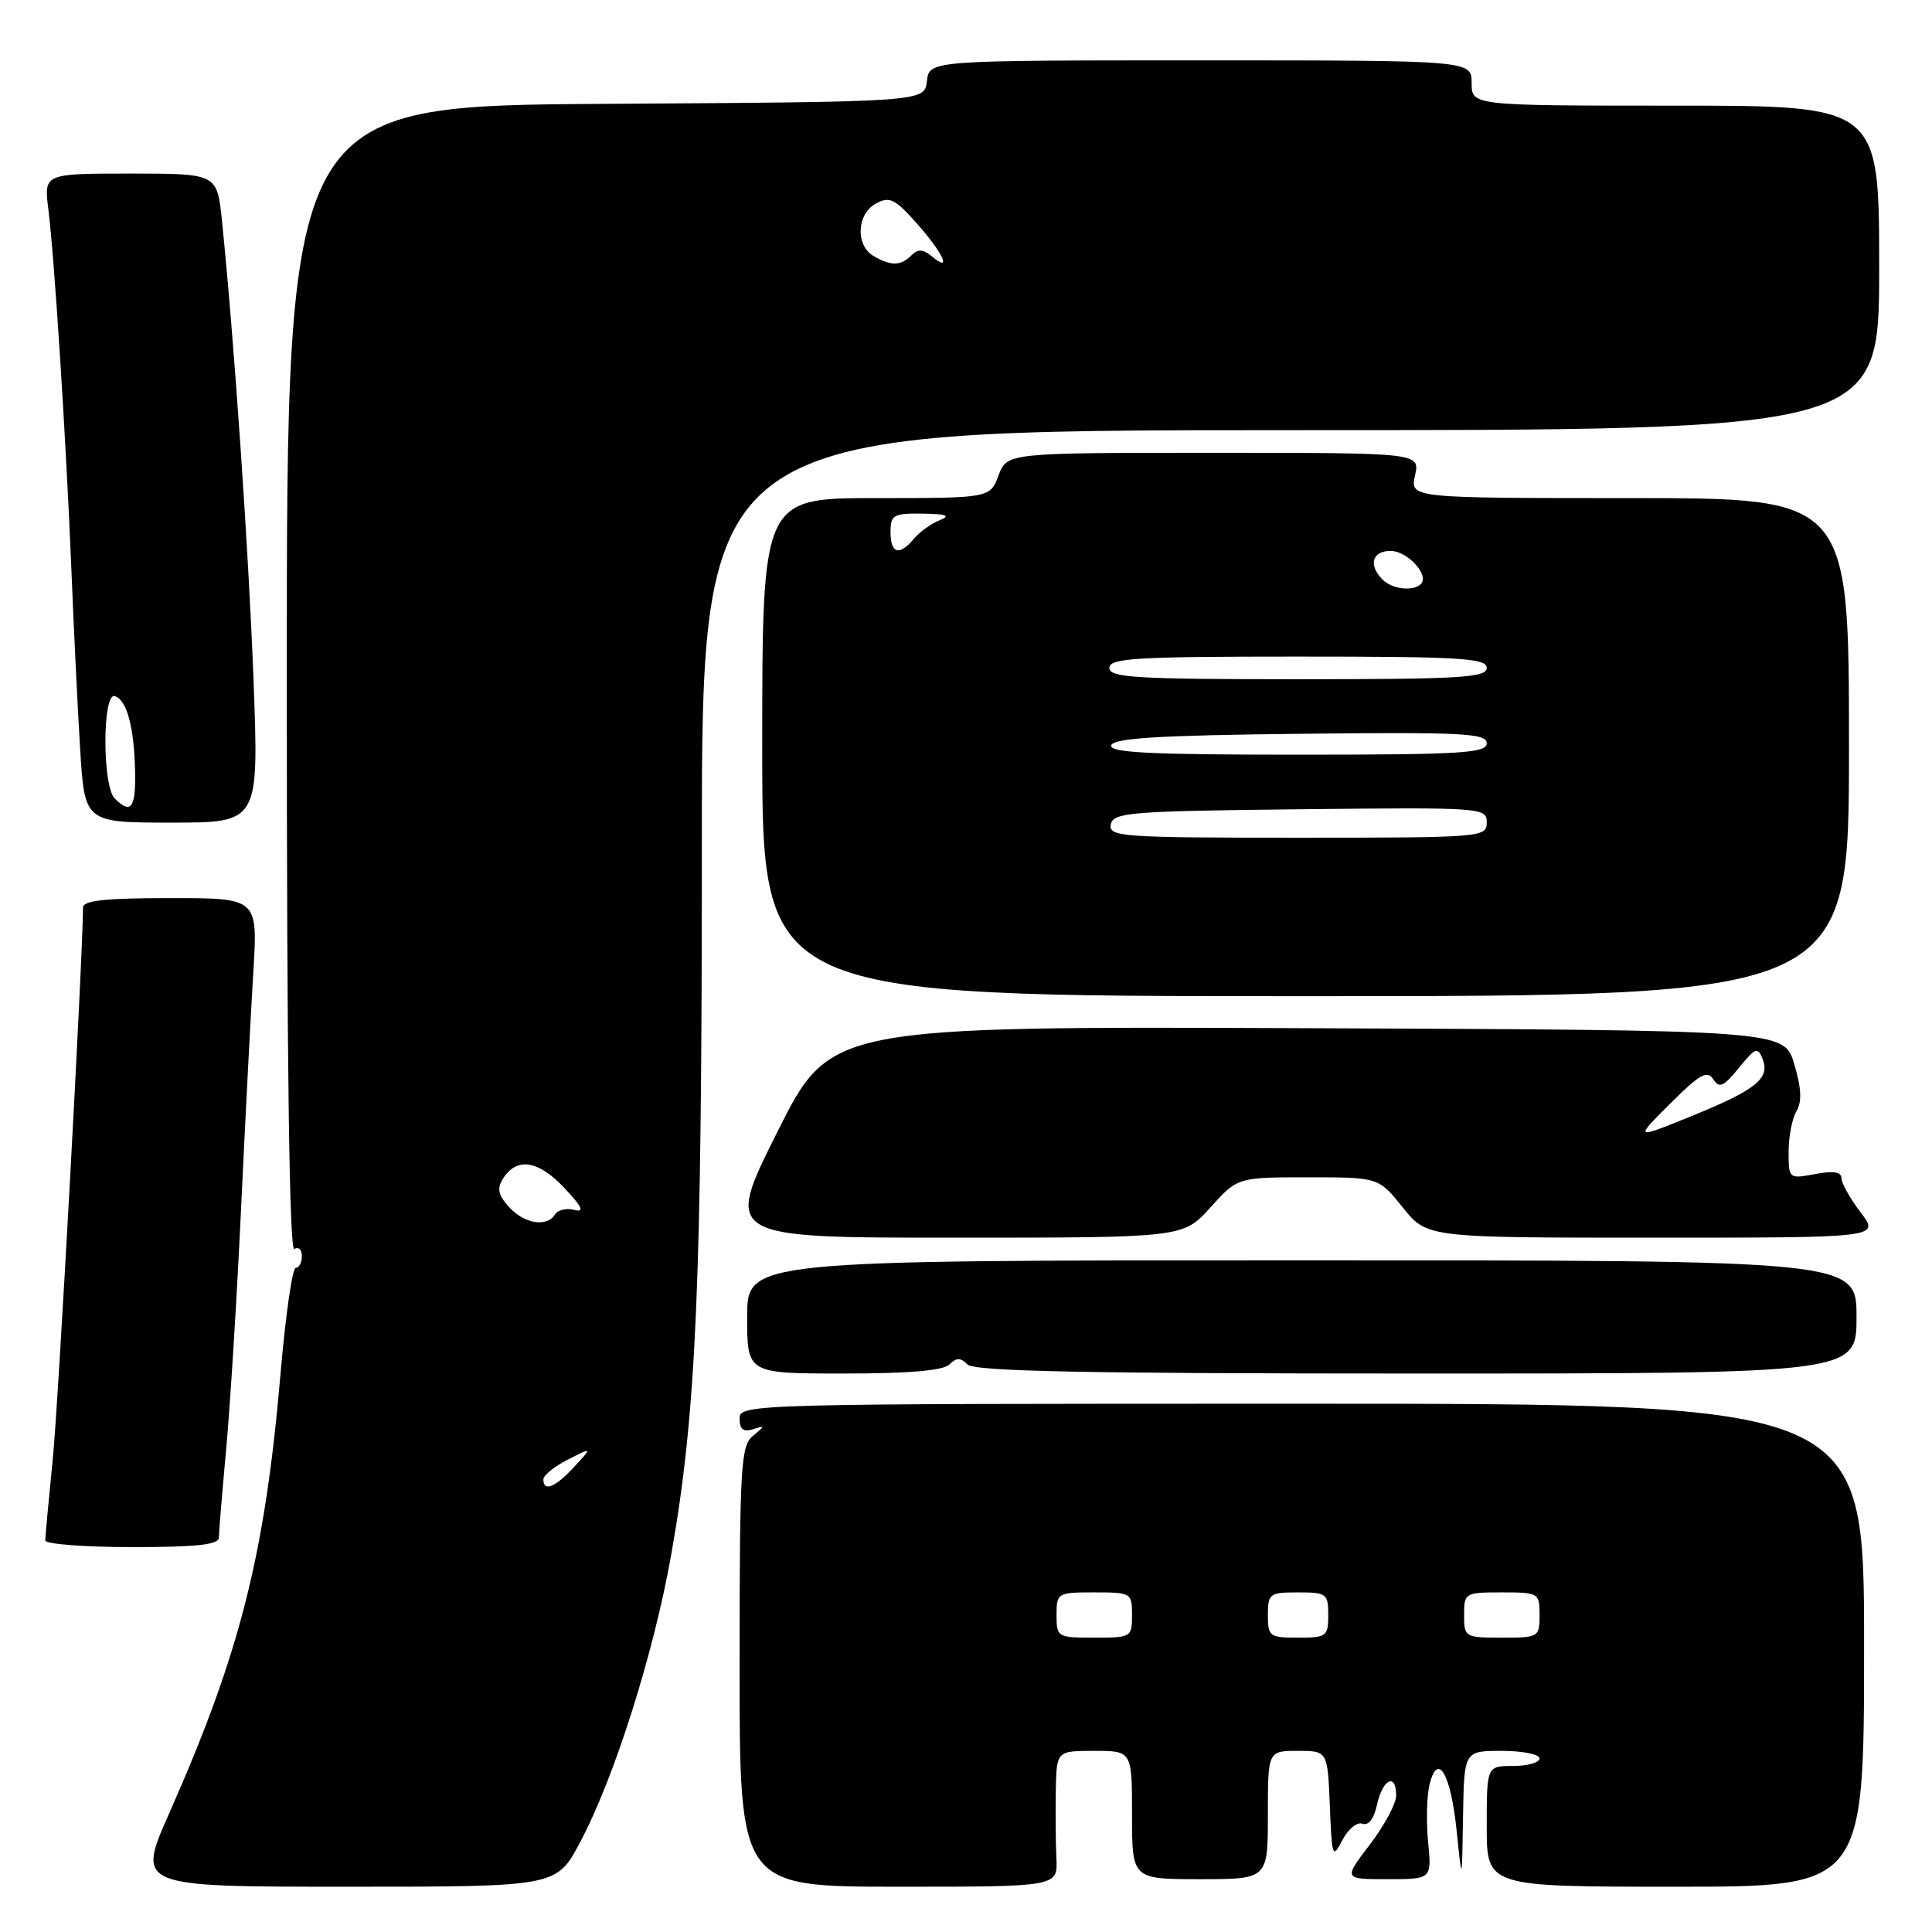 <?xml version="1.0" encoding="UTF-8" standalone="no"?>
<!DOCTYPE svg PUBLIC "-//W3C//DTD SVG 1.1//EN" "http://www.w3.org/Graphics/SVG/1.1/DTD/svg11.dtd" >
<svg xmlns="http://www.w3.org/2000/svg" xmlns:xlink="http://www.w3.org/1999/xlink" version="1.1" viewBox="0 0 256 256">
 <g >
 <path fill="currentColor"
d=" M 76.84 244.16 C 81.39 235.61 86.61 219.15 88.94 206.00 C 92.27 187.18 93.00 170.39 93.00 112.25 C 93.00 57.00 93.00 57.00 171.00 57.00 C 249.00 57.00 249.00 57.00 249.00 35.50 C 249.00 14.00 249.00 14.00 222.00 14.00 C 195.00 14.00 195.00 14.00 195.00 11.00 C 195.00 8.00 195.00 8.00 159.07 8.00 C 123.13 8.00 123.13 8.00 122.82 10.75 C 122.50 13.50 122.50 13.50 80.25 13.76 C 38.00 14.02 38.00 14.02 38.00 90.07 C 38.00 140.51 38.34 165.91 39.00 165.50 C 39.55 165.16 40.00 165.58 40.00 166.44 C 40.00 167.30 39.63 168.00 39.19 168.00 C 38.74 168.00 37.84 174.26 37.18 181.92 C 35.12 206.00 31.83 219.00 22.43 240.25 C 18.11 250.00 18.11 250.00 45.92 250.00 C 73.72 250.00 73.72 250.00 76.84 244.16 Z  M 139.98 246.25 C 139.88 244.19 139.85 240.14 139.90 237.25 C 140.00 232.00 140.00 232.00 145.00 232.00 C 150.00 232.00 150.00 232.00 150.00 240.50 C 150.00 249.00 150.00 249.00 159.00 249.00 C 168.00 249.00 168.00 249.00 168.00 240.50 C 168.00 232.00 168.00 232.00 171.96 232.00 C 175.91 232.00 175.91 232.00 176.21 239.25 C 176.48 246.11 176.57 246.36 177.87 243.83 C 178.63 242.36 179.83 241.38 180.53 241.65 C 181.33 241.96 182.06 240.99 182.48 239.07 C 183.23 235.69 185.00 234.88 185.00 237.92 C 185.00 238.98 183.43 241.91 181.51 244.42 C 178.01 249.00 178.01 249.00 183.86 249.00 C 189.71 249.00 189.71 249.00 189.23 244.05 C 188.97 241.33 189.06 237.89 189.43 236.41 C 190.53 232.05 192.25 235.07 193.03 242.72 C 193.72 249.50 193.72 249.50 193.86 240.75 C 194.00 232.00 194.00 232.00 199.00 232.00 C 201.75 232.00 204.00 232.45 204.00 233.00 C 204.00 233.55 202.43 234.00 200.50 234.00 C 197.00 234.00 197.00 234.00 197.00 242.00 C 197.00 250.00 197.00 250.00 222.00 250.00 C 247.00 250.00 247.00 250.00 247.00 218.00 C 247.00 186.00 247.00 186.00 172.50 186.00 C 99.06 186.00 98.00 186.03 98.00 187.97 C 98.00 189.39 98.49 189.78 99.75 189.39 C 101.42 188.86 101.42 188.91 99.75 190.28 C 98.16 191.59 98.00 194.32 98.00 220.86 C 98.00 250.00 98.00 250.00 119.08 250.00 C 140.15 250.00 140.15 250.00 139.98 246.25 Z  M 29.00 203.75 C 29.00 203.06 29.44 197.78 29.97 192.00 C 30.50 186.22 31.40 171.82 31.95 160.00 C 32.51 148.18 33.24 134.11 33.57 128.75 C 34.16 119.00 34.16 119.00 22.58 119.00 C 13.98 119.00 11.00 119.32 11.00 120.25 C 10.97 126.97 7.75 185.79 6.99 193.36 C 6.45 198.78 6.00 203.61 6.00 204.11 C 6.00 204.60 11.18 205.00 17.50 205.00 C 26.03 205.00 29.00 204.68 29.00 203.75 Z  M 125.80 180.80 C 126.73 179.87 127.27 179.87 128.20 180.80 C 129.11 181.71 143.69 182.00 187.70 182.00 C 246.00 182.00 246.00 182.00 246.00 174.50 C 246.00 167.00 246.00 167.00 172.50 167.00 C 99.00 167.00 99.00 167.00 99.00 174.50 C 99.00 182.00 99.00 182.00 111.80 182.00 C 120.42 182.00 124.99 181.61 125.80 180.80 Z  M 160.38 160.00 C 163.99 156.00 163.99 156.00 173.33 156.00 C 182.67 156.00 182.67 156.00 185.88 160.00 C 189.09 164.00 189.09 164.00 219.10 164.00 C 249.10 164.00 249.10 164.00 246.55 160.66 C 245.15 158.82 244.00 156.77 244.00 156.11 C 244.00 155.28 242.92 155.11 240.50 155.57 C 237.02 156.22 237.00 156.20 237.00 152.60 C 237.00 150.60 237.47 148.19 238.04 147.24 C 238.78 146.00 238.70 144.20 237.75 141.00 C 236.41 136.50 236.41 136.50 173.22 136.24 C 110.02 135.99 110.02 135.99 103.00 149.99 C 95.99 164.00 95.99 164.00 126.38 164.00 C 156.77 164.00 156.77 164.00 160.38 160.00 Z  M 245.00 99.00 C 245.00 66.00 245.00 66.00 215.92 66.00 C 186.84 66.00 186.84 66.00 187.50 63.00 C 188.16 60.00 188.16 60.00 160.80 60.00 C 133.44 60.00 133.44 60.00 132.31 63.00 C 131.17 66.00 131.17 66.00 116.09 66.00 C 101.00 66.00 101.00 66.00 101.00 99.00 C 101.00 132.00 101.00 132.00 173.00 132.00 C 245.00 132.00 245.00 132.00 245.00 99.00 Z  M 33.60 90.25 C 32.96 73.14 31.02 44.95 29.41 29.25 C 28.77 23.00 28.77 23.00 17.29 23.00 C 5.81 23.00 5.81 23.00 6.41 27.75 C 7.22 34.24 8.77 58.52 9.46 75.50 C 9.77 83.20 10.29 93.89 10.62 99.25 C 11.22 109.00 11.22 109.00 22.76 109.00 C 34.30 109.00 34.30 109.00 33.60 90.25 Z  M 72.00 196.03 C 72.00 195.49 73.46 194.31 75.25 193.40 C 78.50 191.75 78.50 191.75 76.08 194.37 C 73.57 197.09 72.00 197.72 72.00 196.03 Z  M 67.45 159.94 C 66.02 158.37 65.83 157.48 66.64 156.19 C 68.45 153.30 71.30 153.72 74.74 157.37 C 77.15 159.92 77.50 160.68 76.10 160.32 C 75.07 160.05 73.92 160.31 73.55 160.91 C 72.48 162.65 69.47 162.17 67.45 159.94 Z  M 115.75 33.92 C 113.32 32.51 113.52 28.33 116.08 26.96 C 117.88 25.99 118.60 26.35 121.54 29.67 C 125.02 33.61 126.19 36.23 123.46 33.96 C 122.29 33.00 121.63 32.97 120.76 33.84 C 119.35 35.25 118.06 35.27 115.75 33.92 Z  M 140.00 214.00 C 140.00 211.07 140.11 211.00 145.00 211.00 C 149.89 211.00 150.00 211.07 150.00 214.00 C 150.00 216.93 149.89 217.00 145.00 217.00 C 140.11 217.00 140.00 216.93 140.00 214.00 Z  M 168.00 214.00 C 168.00 211.17 168.22 211.00 172.00 211.00 C 175.78 211.00 176.00 211.17 176.00 214.00 C 176.00 216.83 175.78 217.00 172.00 217.00 C 168.22 217.00 168.00 216.83 168.00 214.00 Z  M 194.00 214.00 C 194.00 211.07 194.11 211.00 199.00 211.00 C 203.89 211.00 204.00 211.07 204.00 214.00 C 204.00 216.93 203.89 217.00 199.00 217.00 C 194.11 217.00 194.00 216.93 194.00 214.00 Z  M 221.31 146.23 C 225.21 142.34 226.22 141.77 227.01 143.00 C 227.81 144.25 228.38 144.00 230.41 141.50 C 232.59 138.81 232.92 138.69 233.56 140.33 C 234.57 142.91 232.66 144.43 224.03 147.93 C 216.57 150.96 216.57 150.96 221.31 146.23 Z  M 147.19 109.25 C 147.50 107.65 149.62 107.48 172.26 107.23 C 196.49 106.97 197.00 107.01 197.00 108.98 C 197.00 110.95 196.41 111.00 171.93 111.00 C 148.59 111.00 146.88 110.88 147.19 109.25 Z  M 147.25 98.75 C 147.56 97.80 153.68 97.43 172.33 97.23 C 193.84 97.00 197.00 97.16 197.00 98.48 C 197.00 99.80 193.67 100.00 171.92 100.00 C 152.29 100.00 146.92 99.73 147.25 98.75 Z  M 147.00 88.50 C 147.00 87.21 150.44 87.00 172.00 87.00 C 193.56 87.00 197.00 87.21 197.00 88.50 C 197.00 89.79 193.56 90.00 172.00 90.00 C 150.44 90.00 147.00 89.79 147.00 88.50 Z  M 183.20 76.80 C 181.28 74.88 181.81 73.00 184.26 73.00 C 186.50 73.00 189.44 76.22 188.27 77.39 C 187.26 78.40 184.48 78.08 183.20 76.80 Z  M 118.00 70.50 C 118.00 68.22 118.37 68.01 122.25 68.06 C 125.50 68.11 126.02 68.32 124.47 68.95 C 123.35 69.41 121.83 70.50 121.09 71.39 C 119.17 73.71 118.00 73.37 118.00 70.50 Z  M 15.20 105.80 C 13.54 104.14 13.56 91.69 15.22 92.24 C 16.82 92.77 17.78 96.35 17.90 102.25 C 18.00 107.08 17.35 107.95 15.20 105.80 Z "/>
</g>
</svg>